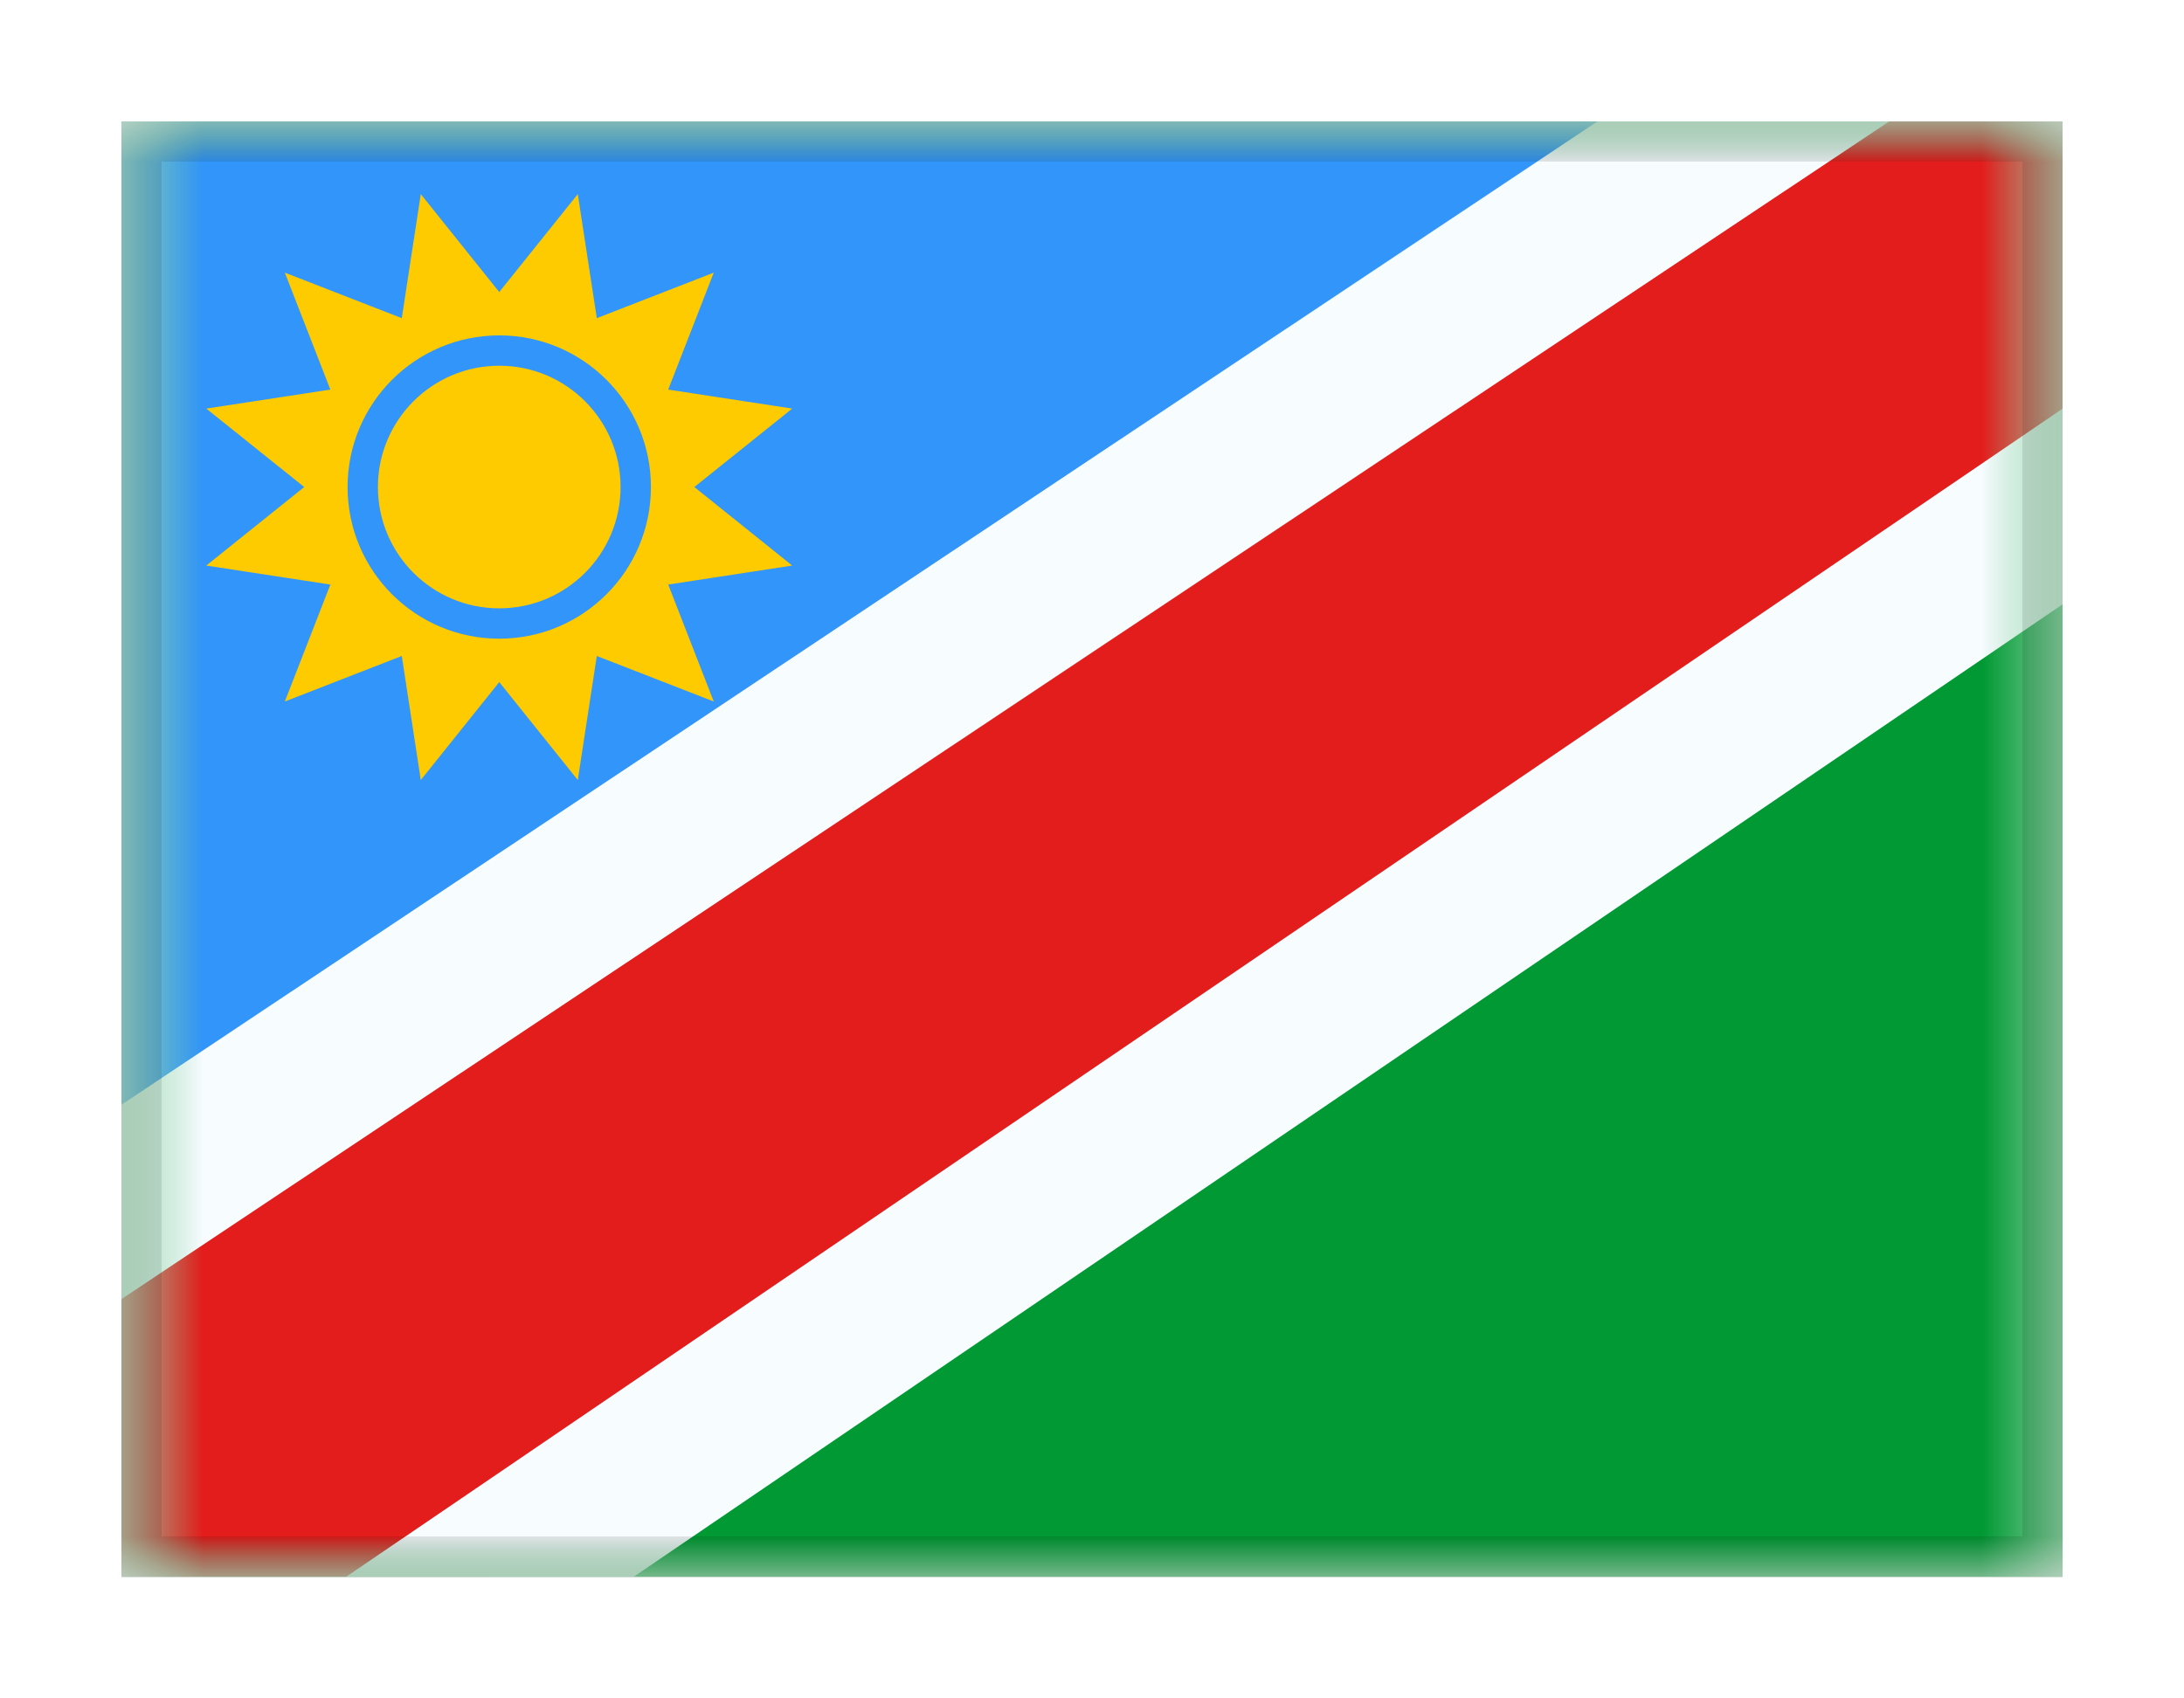 <svg viewBox="0 0 27 21" fill="none" xmlns="http://www.w3.org/2000/svg">
<g filter="url(#filter0_dd_701_21505)">
<g clip-path="url(#clip0_701_21505)">
<mask id="mask0_701_21505" style="mask-type:alpha" maskUnits="userSpaceOnUse" x="1" y="1" width="25" height="18">
<rect x="1.5" y="1" width="24" height="18" fill="white"/>
</mask>
<g mask="url(#mask0_701_21505)">
<path fill-rule="evenodd" clip-rule="evenodd" d="M1.5 1V19H25.5V1H1.5Z" fill="#009933"/>
<mask id="mask1_701_21505" style="mask-type:alpha" maskUnits="userSpaceOnUse" x="1" y="1" width="25" height="18">
<path fill-rule="evenodd" clip-rule="evenodd" d="M1.5 1V19H25.5V1H1.5Z" fill="white"/>
</mask>
<g mask="url(#mask1_701_21505)">
<path fill-rule="evenodd" clip-rule="evenodd" d="M1.5 1V19L25.5 1H1.5Z" fill="#3195F9"/>
<path d="M0.522 21.441L1.052 22.402L1.96 21.785L28.084 4.003L28.786 3.525L28.428 2.754L26.672 -1.025L26.18 -2.082L25.21 -1.436L-1.306 16.232L-2.072 16.742L-1.628 17.547L0.522 21.441Z" fill="#E31D1C" stroke="#F7FCFF" stroke-width="2"/>
<path fill-rule="evenodd" clip-rule="evenodd" d="M6.172 7.934L5.202 9.145L4.967 7.611L3.521 8.174L4.084 6.728L2.55 6.493L3.761 5.522L2.55 4.552L4.084 4.317L3.521 2.871L4.967 3.434L5.202 1.9L6.172 3.111L7.143 1.9L7.378 3.434L8.824 2.871L8.261 4.317L9.794 4.552L8.584 5.522L9.794 6.493L8.261 6.728L8.824 8.174L7.378 7.611L7.143 9.145L6.172 7.934ZM6.172 7.397C7.208 7.397 8.047 6.558 8.047 5.522C8.047 4.487 7.208 3.647 6.172 3.647C5.137 3.647 4.297 4.487 4.297 5.522C4.297 6.558 5.137 7.397 6.172 7.397ZM7.672 5.522C7.672 6.351 7.001 7.022 6.172 7.022C5.344 7.022 4.672 6.351 4.672 5.522C4.672 4.694 5.344 4.022 6.172 4.022C7.001 4.022 7.672 4.694 7.672 5.522Z" fill="#FECA00"/>
</g>
</g>
</g>
<rect x="1.75" y="1.25" width="23.5" height="17.5" stroke="black" stroke-opacity="0.1" stroke-width="0.5" shape-rendering="crispEdges"/>
</g>
<defs>
<filter id="filter0_dd_701_21505" x="0" y="0" width="27" height="21" filterUnits="userSpaceOnUse" color-interpolation-filters="sRGB">
<feFlood flood-opacity="0" result="BackgroundImageFix"/>
<feColorMatrix in="SourceAlpha" type="matrix" values="0 0 0 0 0 0 0 0 0 0 0 0 0 0 0 0 0 0 127 0" result="hardAlpha"/>
<feOffset dy="0.5"/>
<feGaussianBlur stdDeviation="0.75"/>
<feComposite in2="hardAlpha" operator="out"/>
<feColorMatrix type="matrix" values="0 0 0 0 0 0 0 0 0 0 0 0 0 0 0 0 0 0 0.1 0"/>
<feBlend mode="multiply" in2="BackgroundImageFix" result="effect1_dropShadow_701_21505"/>
<feColorMatrix in="SourceAlpha" type="matrix" values="0 0 0 0 0 0 0 0 0 0 0 0 0 0 0 0 0 0 127 0" result="hardAlpha"/>
<feOffset/>
<feGaussianBlur stdDeviation="0.5"/>
<feComposite in2="hardAlpha" operator="out"/>
<feColorMatrix type="matrix" values="0 0 0 0 0 0 0 0 0 0 0 0 0 0 0 0 0 0 0.11 0"/>
<feBlend mode="multiply" in2="effect1_dropShadow_701_21505" result="effect2_dropShadow_701_21505"/>
<feBlend mode="normal" in="SourceGraphic" in2="effect2_dropShadow_701_21505" result="shape"/>
</filter>
<clipPath id="clip0_701_21505">
<rect x="1.5" y="1" width="24" height="18" fill="white"/>
</clipPath>
</defs>
</svg>